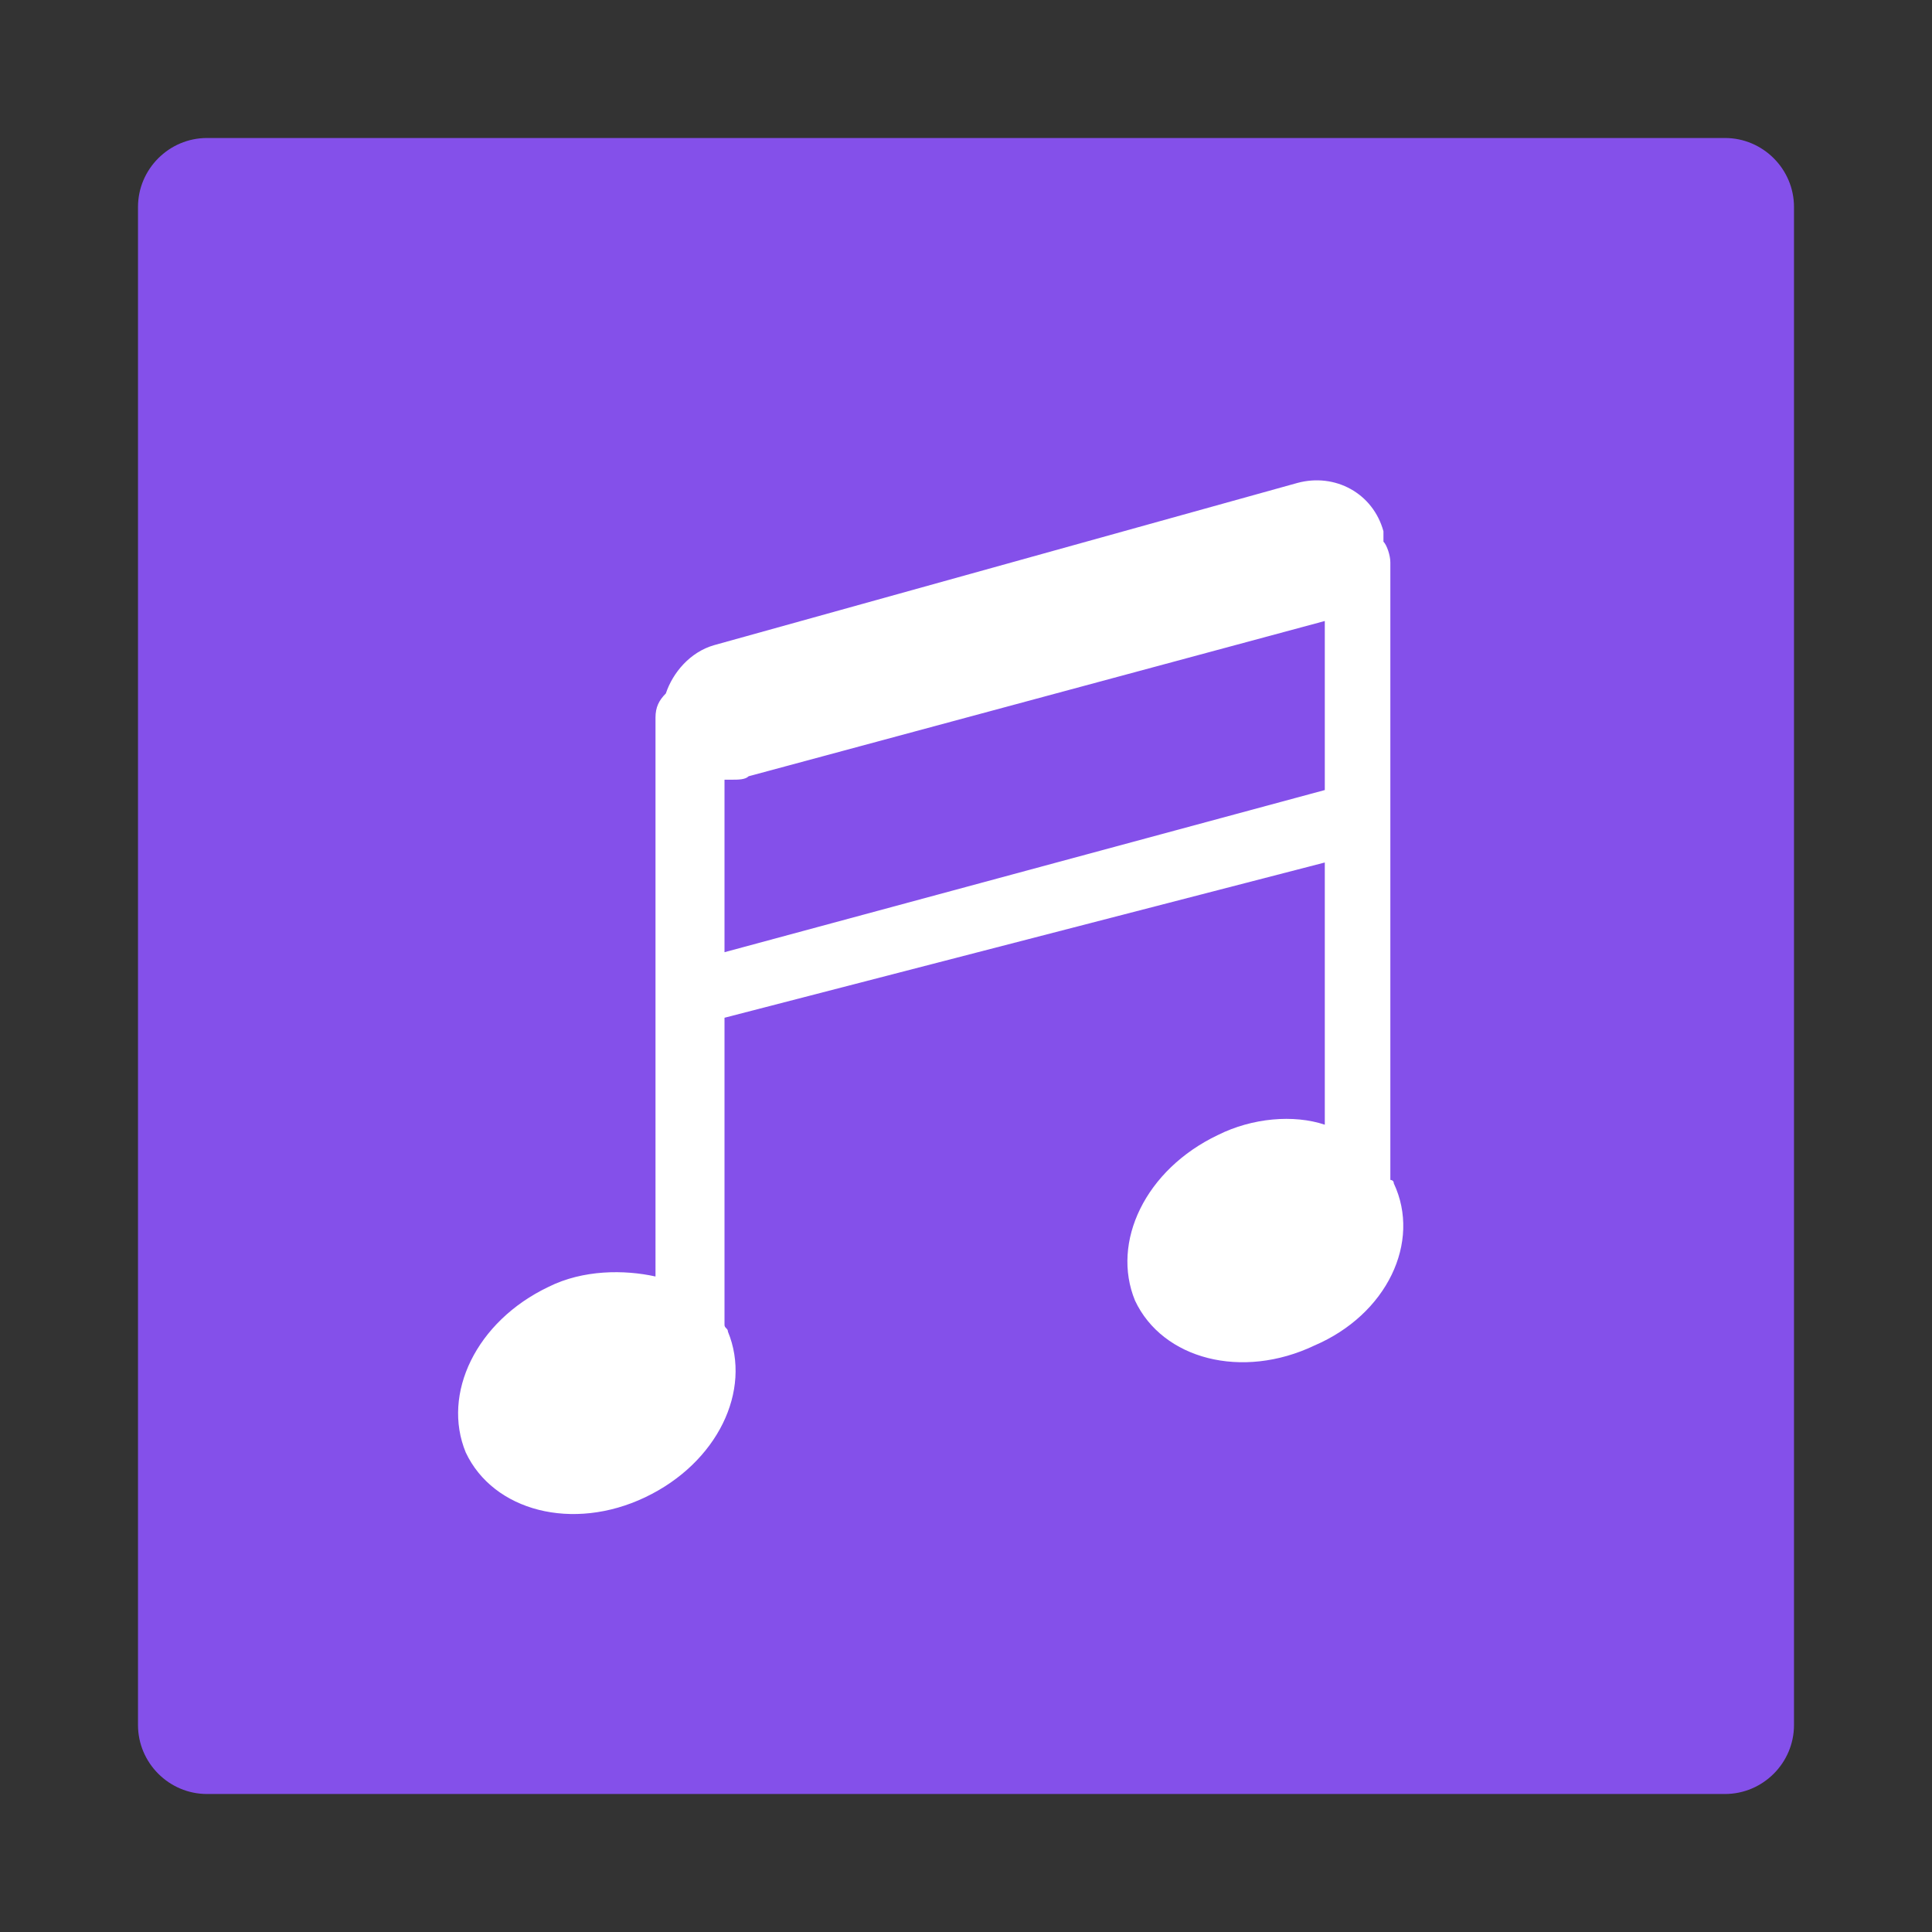 <svg class="svg-icon" style="width: 1em;height: 1em;vertical-align: middle;fill: currentColor;overflow: hidden;" viewBox="0 0 1024 1024" version="1.1" xmlns="http://www.w3.org/2000/svg"><rect x="0" y="0" width="1024" height="1024" fill="#333333" stroke="none"/><path d="M914.286 73.143H109.714c-20.114 0-36.571 16.457-36.571 36.571v804.571c0 20.114 16.457 36.571 36.571 36.571h804.571c20.114 0 36.571-16.457 36.571-36.571V109.714c0-20.114-16.457-36.571-36.571-36.571z" fill="#8450EA" /><path d="M738.743 627.2c0-1.829-1.829-1.829-1.829-1.829V298.057c0-3.657-1.829-9.143-3.657-10.971v-5.486c-5.486-20.114-25.6-31.086-45.714-25.6l-309.029 85.943c-12.8 3.657-21.943 14.629-25.6 25.6-3.657 3.657-5.486 7.314-5.486 12.8V676.571c-16.457-3.657-38.4-3.657-56.686 5.486-38.4 18.286-56.686 56.686-43.886 87.771 14.629 31.086 56.686 42.057 95.086 23.771 38.4-18.286 56.686-56.686 43.886-87.771 0-1.829-1.829-1.829-1.829-3.657v-162.743L702.171 457.143v138.971c-16.457-5.486-38.4-3.657-56.686 5.486-38.4 18.286-56.686 56.686-43.886 87.771 14.629 31.086 56.686 42.057 95.086 23.771 38.4-16.457 56.686-54.857 42.057-85.943zM384 504.686v-91.429h3.657c3.657 0 7.314 0 9.143-1.829L702.171 329.143v89.6L384 504.686z" fill="#FFFFFF" /></svg>